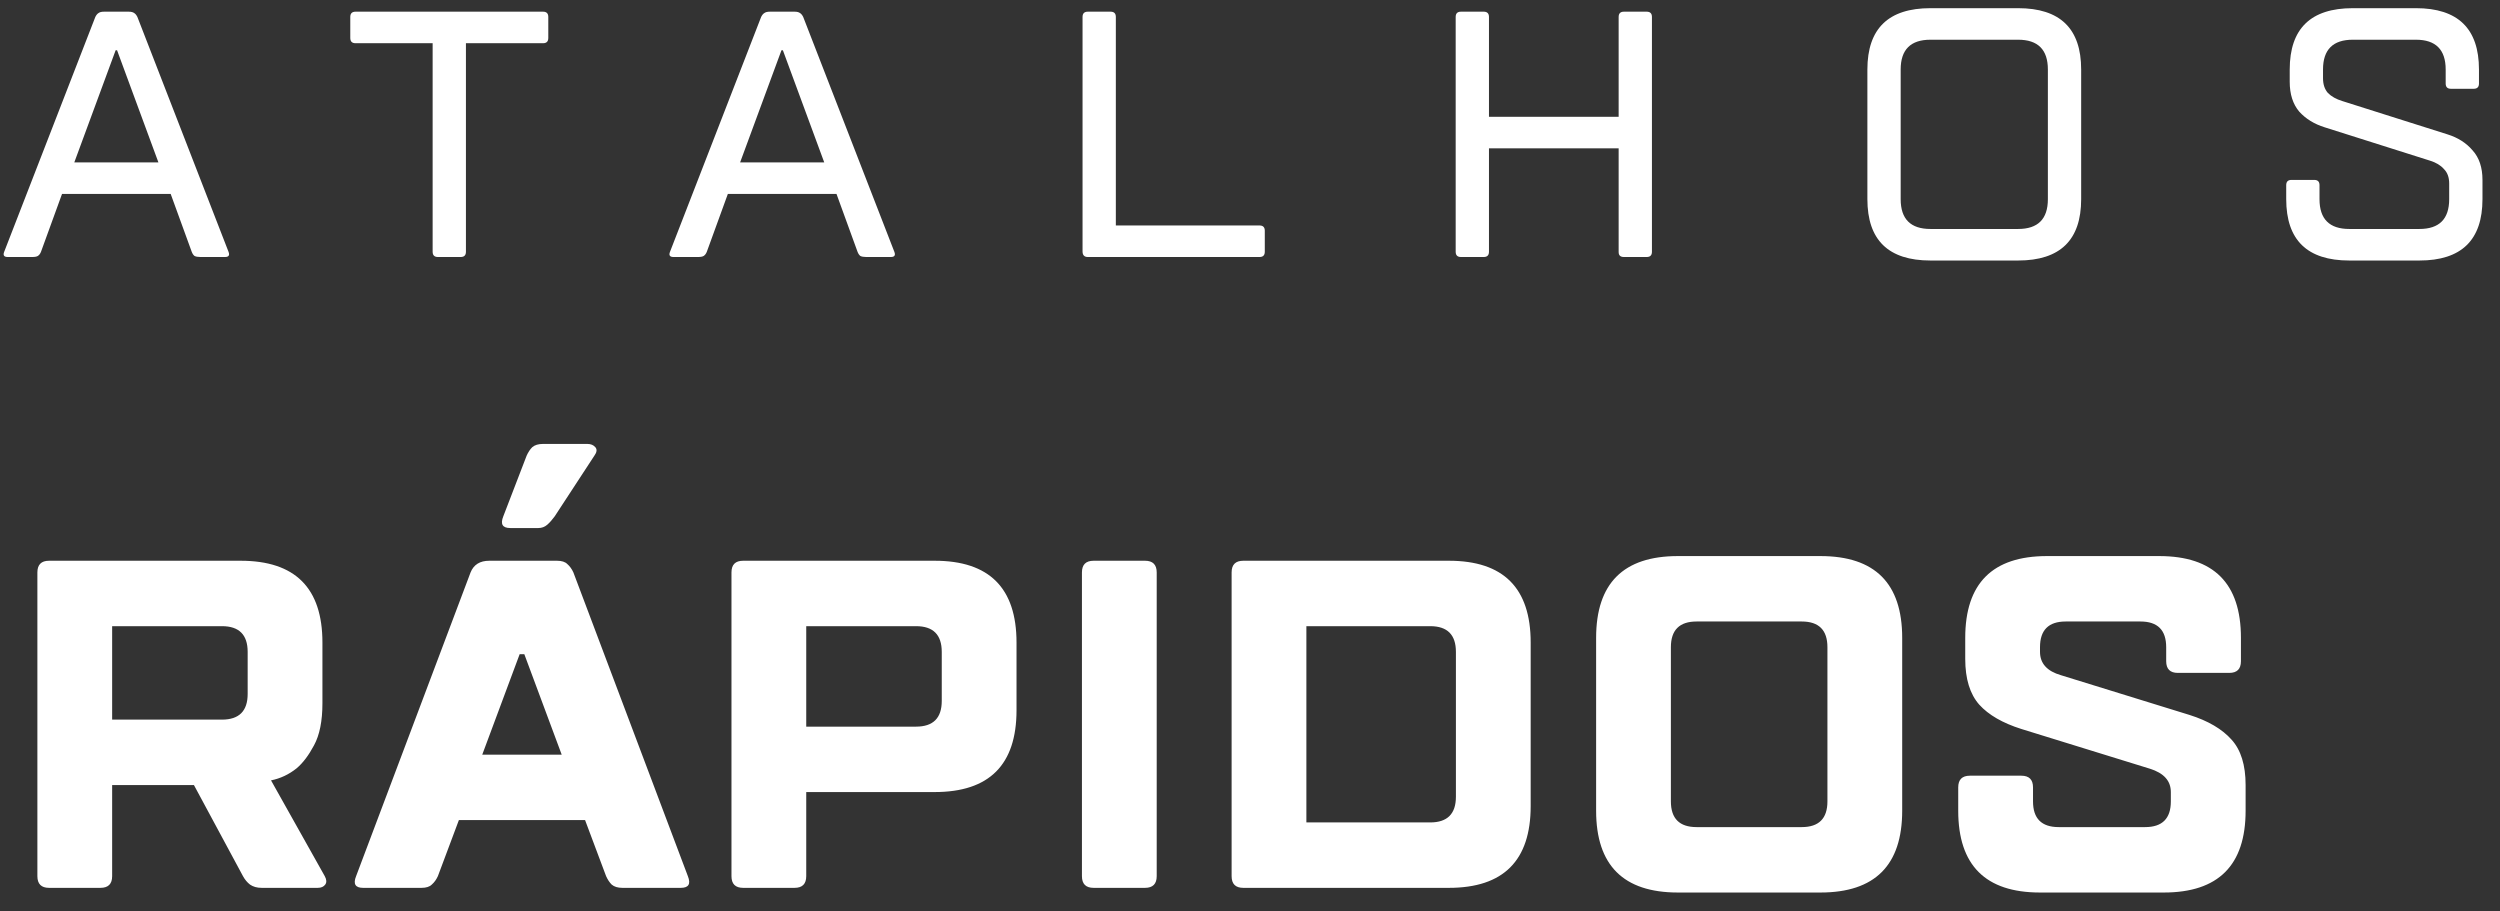 <svg width="107" height="39" viewBox="0 0 107 39" fill="none" xmlns="http://www.w3.org/2000/svg">
<rect x="0" y="0" width="107" height="39" fill="#333333" stroke="none"/>
<path d="M6.78 6.95L5.01 2.15H4.95L3.18 6.95H6.78ZM2.655 8.3L1.755 10.775C1.725 10.855 1.68 10.915 1.62 10.955C1.57 10.985 1.49 11 1.38 11H0.33C0.17 11 0.12 10.925 0.18 10.775L4.08 0.725C4.12 0.645 4.165 0.59 4.215 0.56C4.265 0.52 4.345 0.5 4.455 0.5H5.505C5.615 0.5 5.695 0.52 5.745 0.56C5.795 0.59 5.84 0.645 5.88 0.725L9.78 10.775C9.84 10.925 9.79 11 9.63 11H8.58C8.47 11 8.385 10.985 8.325 10.955C8.275 10.915 8.235 10.855 8.205 10.775L7.305 8.3H2.655ZM19.942 10.775C19.942 10.925 19.867 11 19.717 11H18.742C18.592 11 18.517 10.925 18.517 10.775V1.85H15.217C15.067 1.85 14.992 1.775 14.992 1.625V0.725C14.992 0.575 15.067 0.5 15.217 0.5H23.242C23.392 0.5 23.467 0.575 23.467 0.725V1.625C23.467 1.775 23.392 1.85 23.242 1.85H19.942V10.775ZM35.277 6.95L33.507 2.15H33.447L31.677 6.95H35.277ZM31.152 8.3L30.252 10.775C30.222 10.855 30.177 10.915 30.117 10.955C30.067 10.985 29.987 11 29.877 11H28.827C28.667 11 28.617 10.925 28.677 10.775L32.577 0.725C32.617 0.645 32.662 0.59 32.712 0.56C32.762 0.52 32.842 0.5 32.952 0.5H34.002C34.112 0.5 34.192 0.52 34.242 0.56C34.292 0.59 34.337 0.645 34.377 0.725L38.277 10.775C38.337 10.925 38.287 11 38.127 11H37.077C36.967 11 36.882 10.985 36.822 10.955C36.772 10.915 36.732 10.855 36.702 10.775L35.802 8.3H31.152ZM47.758 9.65H53.908C54.058 9.65 54.133 9.725 54.133 9.875V10.775C54.133 10.925 54.058 11 53.908 11H46.558C46.408 11 46.333 10.92 46.333 10.76V0.725C46.333 0.575 46.408 0.5 46.558 0.5H47.533C47.683 0.5 47.758 0.575 47.758 0.725V9.65ZM69.278 0.725C69.278 0.575 69.353 0.5 69.503 0.5H70.478C70.628 0.5 70.703 0.575 70.703 0.725V10.775C70.703 10.925 70.628 11 70.478 11H69.503C69.353 11 69.278 10.93 69.278 10.79V6.35H63.728V10.775C63.728 10.925 63.653 11 63.503 11H62.528C62.378 11 62.303 10.925 62.303 10.775V0.725C62.303 0.575 62.378 0.5 62.528 0.5H63.503C63.653 0.5 63.728 0.575 63.728 0.725V5H69.278V0.725ZM79.924 2.975C79.924 1.225 80.824 0.35 82.624 0.35H86.374C88.174 0.35 89.074 1.225 89.074 2.975V8.525C89.074 10.275 88.174 11.15 86.374 11.15H82.624C80.824 11.15 79.924 10.275 79.924 8.525V2.975ZM87.649 2.975C87.649 2.125 87.224 1.7 86.374 1.7H82.624C81.774 1.7 81.349 2.125 81.349 2.975V8.525C81.349 9.375 81.774 9.8 82.624 9.8H86.374C87.224 9.8 87.649 9.375 87.649 8.525V2.975ZM104.825 7.85C104.825 7.59 104.75 7.385 104.6 7.235C104.46 7.075 104.26 6.955 104 6.875L99.5 5.45C99.05 5.31 98.685 5.085 98.405 4.775C98.135 4.455 98 4.03 98 3.5V2.975C98 1.225 98.9 0.35 100.7 0.35H103.4C105.2 0.35 106.1 1.225 106.1 2.975V3.575C106.1 3.725 106.025 3.8 105.875 3.8H104.9C104.75 3.8 104.675 3.725 104.675 3.575V2.975C104.675 2.125 104.25 1.7 103.4 1.7H100.7C99.85 1.7 99.425 2.125 99.425 2.975V3.35C99.425 3.61 99.495 3.82 99.635 3.98C99.785 4.13 99.99 4.245 100.25 4.325L104.75 5.75C105.2 5.89 105.56 6.12 105.83 6.44C106.11 6.75 106.25 7.17 106.25 7.7V8.525C106.25 10.275 105.35 11.15 103.55 11.15H100.55C98.75 11.15 97.85 10.275 97.85 8.525V7.925C97.85 7.775 97.925 7.7 98.075 7.7H99.05C99.2 7.7 99.275 7.775 99.275 7.925V8.525C99.275 9.375 99.7 9.8 100.55 9.8H103.55C104.4 9.8 104.825 9.375 104.825 8.525V7.85ZM13.8 30.1C13.8 30.86 13.68 31.46 13.44 31.9C13.213 32.327 12.967 32.653 12.7 32.88C12.367 33.147 12 33.32 11.6 33.4L13.9 37.5C13.98 37.647 13.987 37.767 13.92 37.86C13.853 37.953 13.747 38 13.6 38H11.2C11 38 10.833 37.953 10.7 37.86C10.58 37.767 10.48 37.647 10.4 37.5L8.3 33.6H4.8V37.5C4.8 37.833 4.633 38 4.3 38H2.1C1.767 38 1.6 37.833 1.6 37.5V24.5C1.6 24.167 1.767 24 2.1 24H10.3C12.633 24 13.8 25.167 13.8 27.5V30.1ZM4.8 26.8V30.8H9.5C10.233 30.8 10.6 30.433 10.6 29.7V27.9C10.6 27.167 10.233 26.8 9.5 26.8H4.8ZM19.64 35.1L18.741 37.5C18.674 37.647 18.587 37.767 18.48 37.86C18.387 37.953 18.241 38 18.041 38H15.54C15.207 38 15.107 37.833 15.241 37.5L20.14 24.5C20.274 24.167 20.541 24 20.941 24H23.84C24.041 24 24.187 24.047 24.28 24.14C24.387 24.233 24.474 24.353 24.541 24.5L29.441 37.5C29.574 37.833 29.474 38 29.14 38H26.64C26.441 38 26.287 37.953 26.18 37.86C26.087 37.767 26.007 37.647 25.941 37.5L25.041 35.1H19.64ZM24.041 32.3L22.441 28H22.241L20.64 32.3H24.041ZM23.741 22.1C23.634 22.247 23.527 22.367 23.421 22.46C23.314 22.553 23.187 22.6 23.041 22.6H21.84C21.507 22.6 21.407 22.433 21.541 22.1L22.541 19.5C22.607 19.353 22.687 19.233 22.78 19.14C22.887 19.047 23.041 19 23.241 19H25.14C25.287 19 25.401 19.047 25.48 19.14C25.561 19.233 25.547 19.353 25.441 19.5L23.741 22.1ZM34.507 33.9V37.5C34.507 37.833 34.34 38 34.007 38H31.807C31.474 38 31.307 37.833 31.307 37.5V24.5C31.307 24.167 31.474 24 31.807 24H40.007C42.34 24 43.507 25.167 43.507 27.5V30.4C43.507 32.733 42.34 33.9 40.007 33.9H34.507ZM34.507 26.8V31.1H39.207C39.94 31.1 40.307 30.733 40.307 30V27.9C40.307 27.167 39.94 26.8 39.207 26.8H34.507ZM49.507 37.5C49.507 37.833 49.34 38 49.007 38H46.807C46.474 38 46.307 37.833 46.307 37.5V24.5C46.307 24.167 46.474 24 46.807 24H49.007C49.34 24 49.507 24.167 49.507 24.5V37.5ZM62.013 24C64.347 24 65.513 25.167 65.513 27.5V34.5C65.513 36.833 64.347 38 62.013 38H53.213C52.88 38 52.713 37.833 52.713 37.5V24.5C52.713 24.167 52.88 24 53.213 24H62.013ZM55.913 35.2H61.213C61.947 35.2 62.313 34.833 62.313 34.1V27.9C62.313 27.167 61.947 26.8 61.213 26.8H55.913V35.2ZM81.414 34.7C81.414 37.033 80.247 38.2 77.914 38.2H71.814C69.481 38.2 68.314 37.033 68.314 34.7V27.3C68.314 24.967 69.481 23.8 71.814 23.8H77.914C80.247 23.8 81.414 24.967 81.414 27.3V34.7ZM78.214 27.7C78.214 26.967 77.847 26.6 77.114 26.6H72.614C71.881 26.6 71.514 26.967 71.514 27.7V34.3C71.514 35.033 71.881 35.4 72.614 35.4H77.114C77.847 35.4 78.214 35.033 78.214 34.3V27.7ZM92.912 33.9C92.912 33.42 92.612 33.087 92.013 32.9L86.513 31.2C85.713 30.947 85.112 30.6 84.713 30.16C84.312 29.707 84.112 29.053 84.112 28.2V27.3C84.112 24.967 85.279 23.8 87.612 23.8H92.412C94.746 23.8 95.912 24.967 95.912 27.3V28.3C95.912 28.633 95.746 28.8 95.412 28.8H93.213C92.879 28.8 92.713 28.633 92.713 28.3V27.7C92.713 26.967 92.346 26.6 91.612 26.6H88.412C87.679 26.6 87.312 26.967 87.312 27.7V27.9C87.312 28.393 87.612 28.727 88.213 28.9L93.713 30.6C94.513 30.853 95.112 31.207 95.513 31.66C95.912 32.1 96.112 32.747 96.112 33.6V34.7C96.112 37.033 94.946 38.2 92.612 38.2H87.312C84.979 38.2 83.812 37.033 83.812 34.7V33.7C83.812 33.367 83.979 33.2 84.312 33.2H86.513C86.846 33.2 87.013 33.367 87.013 33.7V34.3C87.013 35.033 87.379 35.4 88.112 35.4H91.812C92.546 35.4 92.912 35.033 92.912 34.3V33.9Z" fill="white"/>
</svg>
